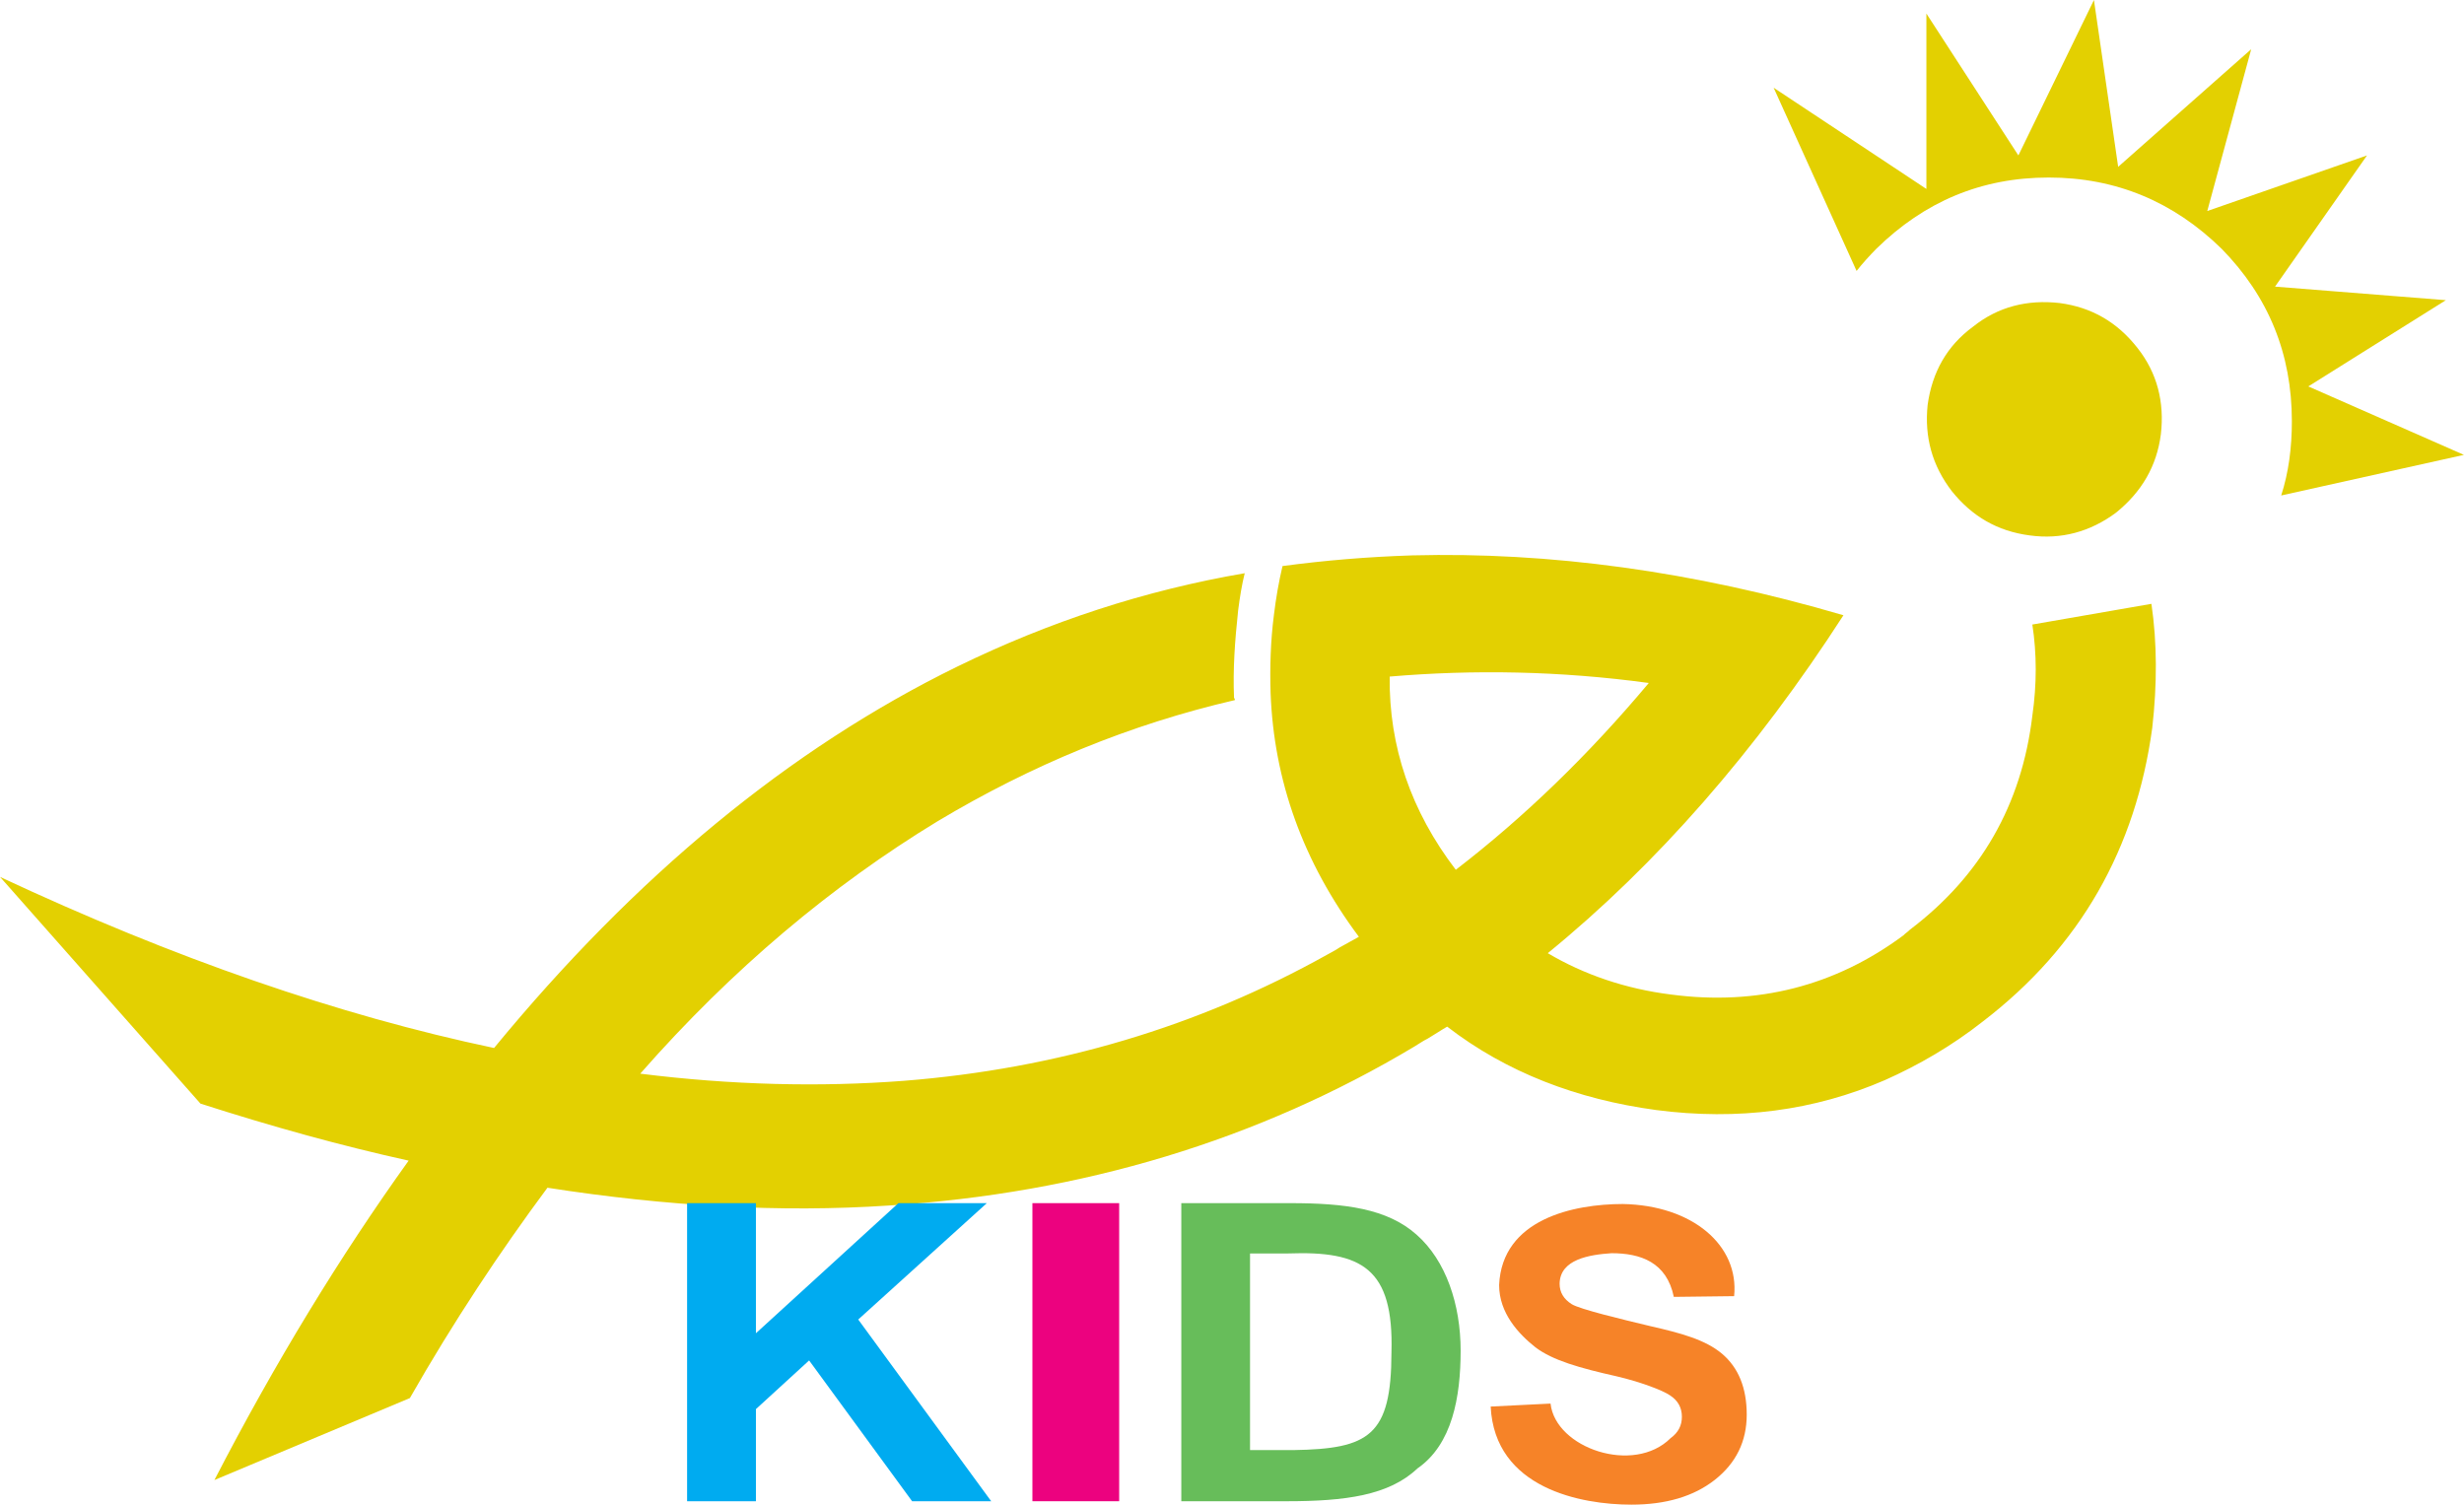 <svg width="169.33mm" height="103.43mm" version="1.1" viewBox="0 0 599.99 366.51" xmlns="http://www.w3.org/2000/svg">
 <g transform="translate(-.007)">
  <g transform="translate(-1206.3,788.68)" fill="#e3d001">
   <path d="m1518.6-650.83c-0.9 3.82-1.6 7.82-2.1 11.98-0.8 6.25-1 12.68-0.8 18.93 0.8 21.35 7.9 41.14 21.5 59.37l23.6-16.32c-10.9-14.24-16.3-30.03-16.1-47.05 20.4-1.73 41.4-1.39 63.1 1.56-14.7 17.54-30.3 32.64-47 45.49l-23.6 16.32c-1.6 0.87-3.1 1.74-4.7 2.6-1 0.7-2.1 1.22-3 1.74-31.4 17.54-65.8 27.78-103.1 30.73-20.5 1.56-42 1.04-64.2-1.74 22.4-25.52 46.7-45.83 72.4-61.46 22.9-13.71 46.9-23.61 72.4-29.51 0-0.17 0-0.35-0.2-0.52-0.3-6.94 0.2-13.89 1-21.35 0.4-3.13 0.9-6.25 1.6-9.03-24.3 4.16-47.6 11.8-70 22.74-40.8 19.97-78.4 51.04-112.8 92.88-37.9-7.98-78-21.87-120.3-41.66 0 0 48.8 55.2 48.8 55.2 17.3 5.56 34.2 10.25 50.7 13.89-16.7 23.27-32.5 49.14-47.3 77.78l47.6-19.96c10.6-18.58 21.9-35.59 33.5-51.22 29 4.52 56.8 6.08 83 4.34 47.2-2.95 90.1-15.97 128.1-38.71 1.2-0.7 2.1-1.39 3.2-1.91 1.5-0.87 3.3-2.09 4.8-2.95 14.4 11.11 31.6 17.7 50.9 20.31 19.9 2.6 38.5 0.17 55.7-7.29 8.2-3.65 16.3-8.34 23.8-14.24 23.8-18.23 37.3-42.19 41.3-71.53 1.2-10.59 1.2-20.66-0.2-30.21 0 0-29 5.04-29 5.04 1.1 7.12 1.1 14.58 0 22.22-2.6 21.7-12.6 39.06-29.8 52.08-0.5 0.53-1.1 0.87-1.6 1.39-16.6 12.33-35.6 17.19-56.6 14.41-11.1-1.39-21.2-4.86-30-10.07 26.6-21.7 50.7-49.3 72-82.29-36.6-10.76-71.7-15.45-105-14.58-10.8 0.35-21.2 1.21-31.6 2.6"/>
   <path d="m1675.7-690.06c-0.8 7.81 1.1 14.75 5.9 21 4.9 6.08 11 9.73 19 10.77 7.6 1.04 14.7-0.87 21-5.56 6.2-5.03 9.9-11.28 10.9-19.1 0.9-7.81-0.9-14.93-5.7-21-4.9-6.25-11.1-9.9-19-10.94-7.8-0.87-14.9 0.87-21 5.73-6.4 4.69-10 11.11-11.1 19.1"/>
   <path d="m1801.9-715.58-41.6-3.3s22.4-31.95 22.4-31.95l-38.9 13.54 10.7-39.41-32.4 28.65-5.9-40.63s-18.4 37.85-18.4 37.85l-22.4-34.55v42.71l-37.2-24.65 20.2 44.62c1.5-1.91 3.1-3.65 4.8-5.39 11.7-11.45 25.5-17.36 42-17.36 16.4 0 30.4 5.91 42.1 17.36 11.4 11.64 17.1 25.53 17.1 42.02 0 6.42-0.8 12.5-2.6 18.05 0 0 44.5-9.89 44.5-9.89l-37.9-16.67 33.5-21"/>
  </g>
  <path transform="scale(1.028 .973)" d="m162.75 301.12h16.305v32.559l33.752-32.559h20.944l-30.461 29.127 31.497 45.479h-18.734l-24.396-35.238-12.601 12.178v23.06h-16.305z" fill="#00abf0" stroke-width="2.859"/>
  <path transform="scale(1.028 .973)" d="m244.55 301.12h20.553v74.606h-20.553z" fill="#ec027f" stroke-width="3.176"/>
  <path transform="scale(1.028 .973)" d="m305.6 301.12c13.011 0 22.996 1.347 29.954 7.893 6.958 6.475 10.437 17.438 10.437 29.037s-1.99 23.453-10.228 29.464c-6.749 6.76-17.082 8.213-30.998 8.213h-24.944v-74.606zm0.835 61.804c17.867-0.309 23.136-3.57 23.17-24.447 0.564-21.089-7.019-25.435-24.423-24.767h-9.08v49.215z" fill="#67bd5a" stroke-width="2.827"/>
  <path transform="scale(1.028 .973)" d="m381.75 313.65c-5.164 0.368-12.23 1.478-12.312 7.642 0 2.135 0.961 3.842 2.882 5.123 1.992 1.281 11.719 3.747 18.764 5.526 7.115 1.708 12.896 3.369 16.81 6.855 3.913 3.487 5.87 8.574 5.87 15.263 0 6.689-2.526 12.132-7.578 16.33-4.981 4.127-11.563 6.191-19.746 6.191-11.812 0-32.382-4.002-33.332-24.551l14.183-0.745c1.174 11.186 19.722 17.87 28.445 8.645 1.779-1.352 2.668-3.131 2.668-5.337 0-2.277-0.925-4.056-2.775-5.337-1.85-1.352-7.251-3.453-12.73-4.805-8.681-2.063-15.138-3.983-19.194-7.256-3.985-3.344-8.594-8.539-8.594-15.583 0.696-16.521 17.648-20.267 29.3-20.274 16.516 0.321 27.596 10.358 26.368 23.061l-14.285 0.183c-1.686-8.655-7.843-10.932-14.745-10.932z" fill="#f68328" stroke-width="2.859"/>
 </g>
</svg>

